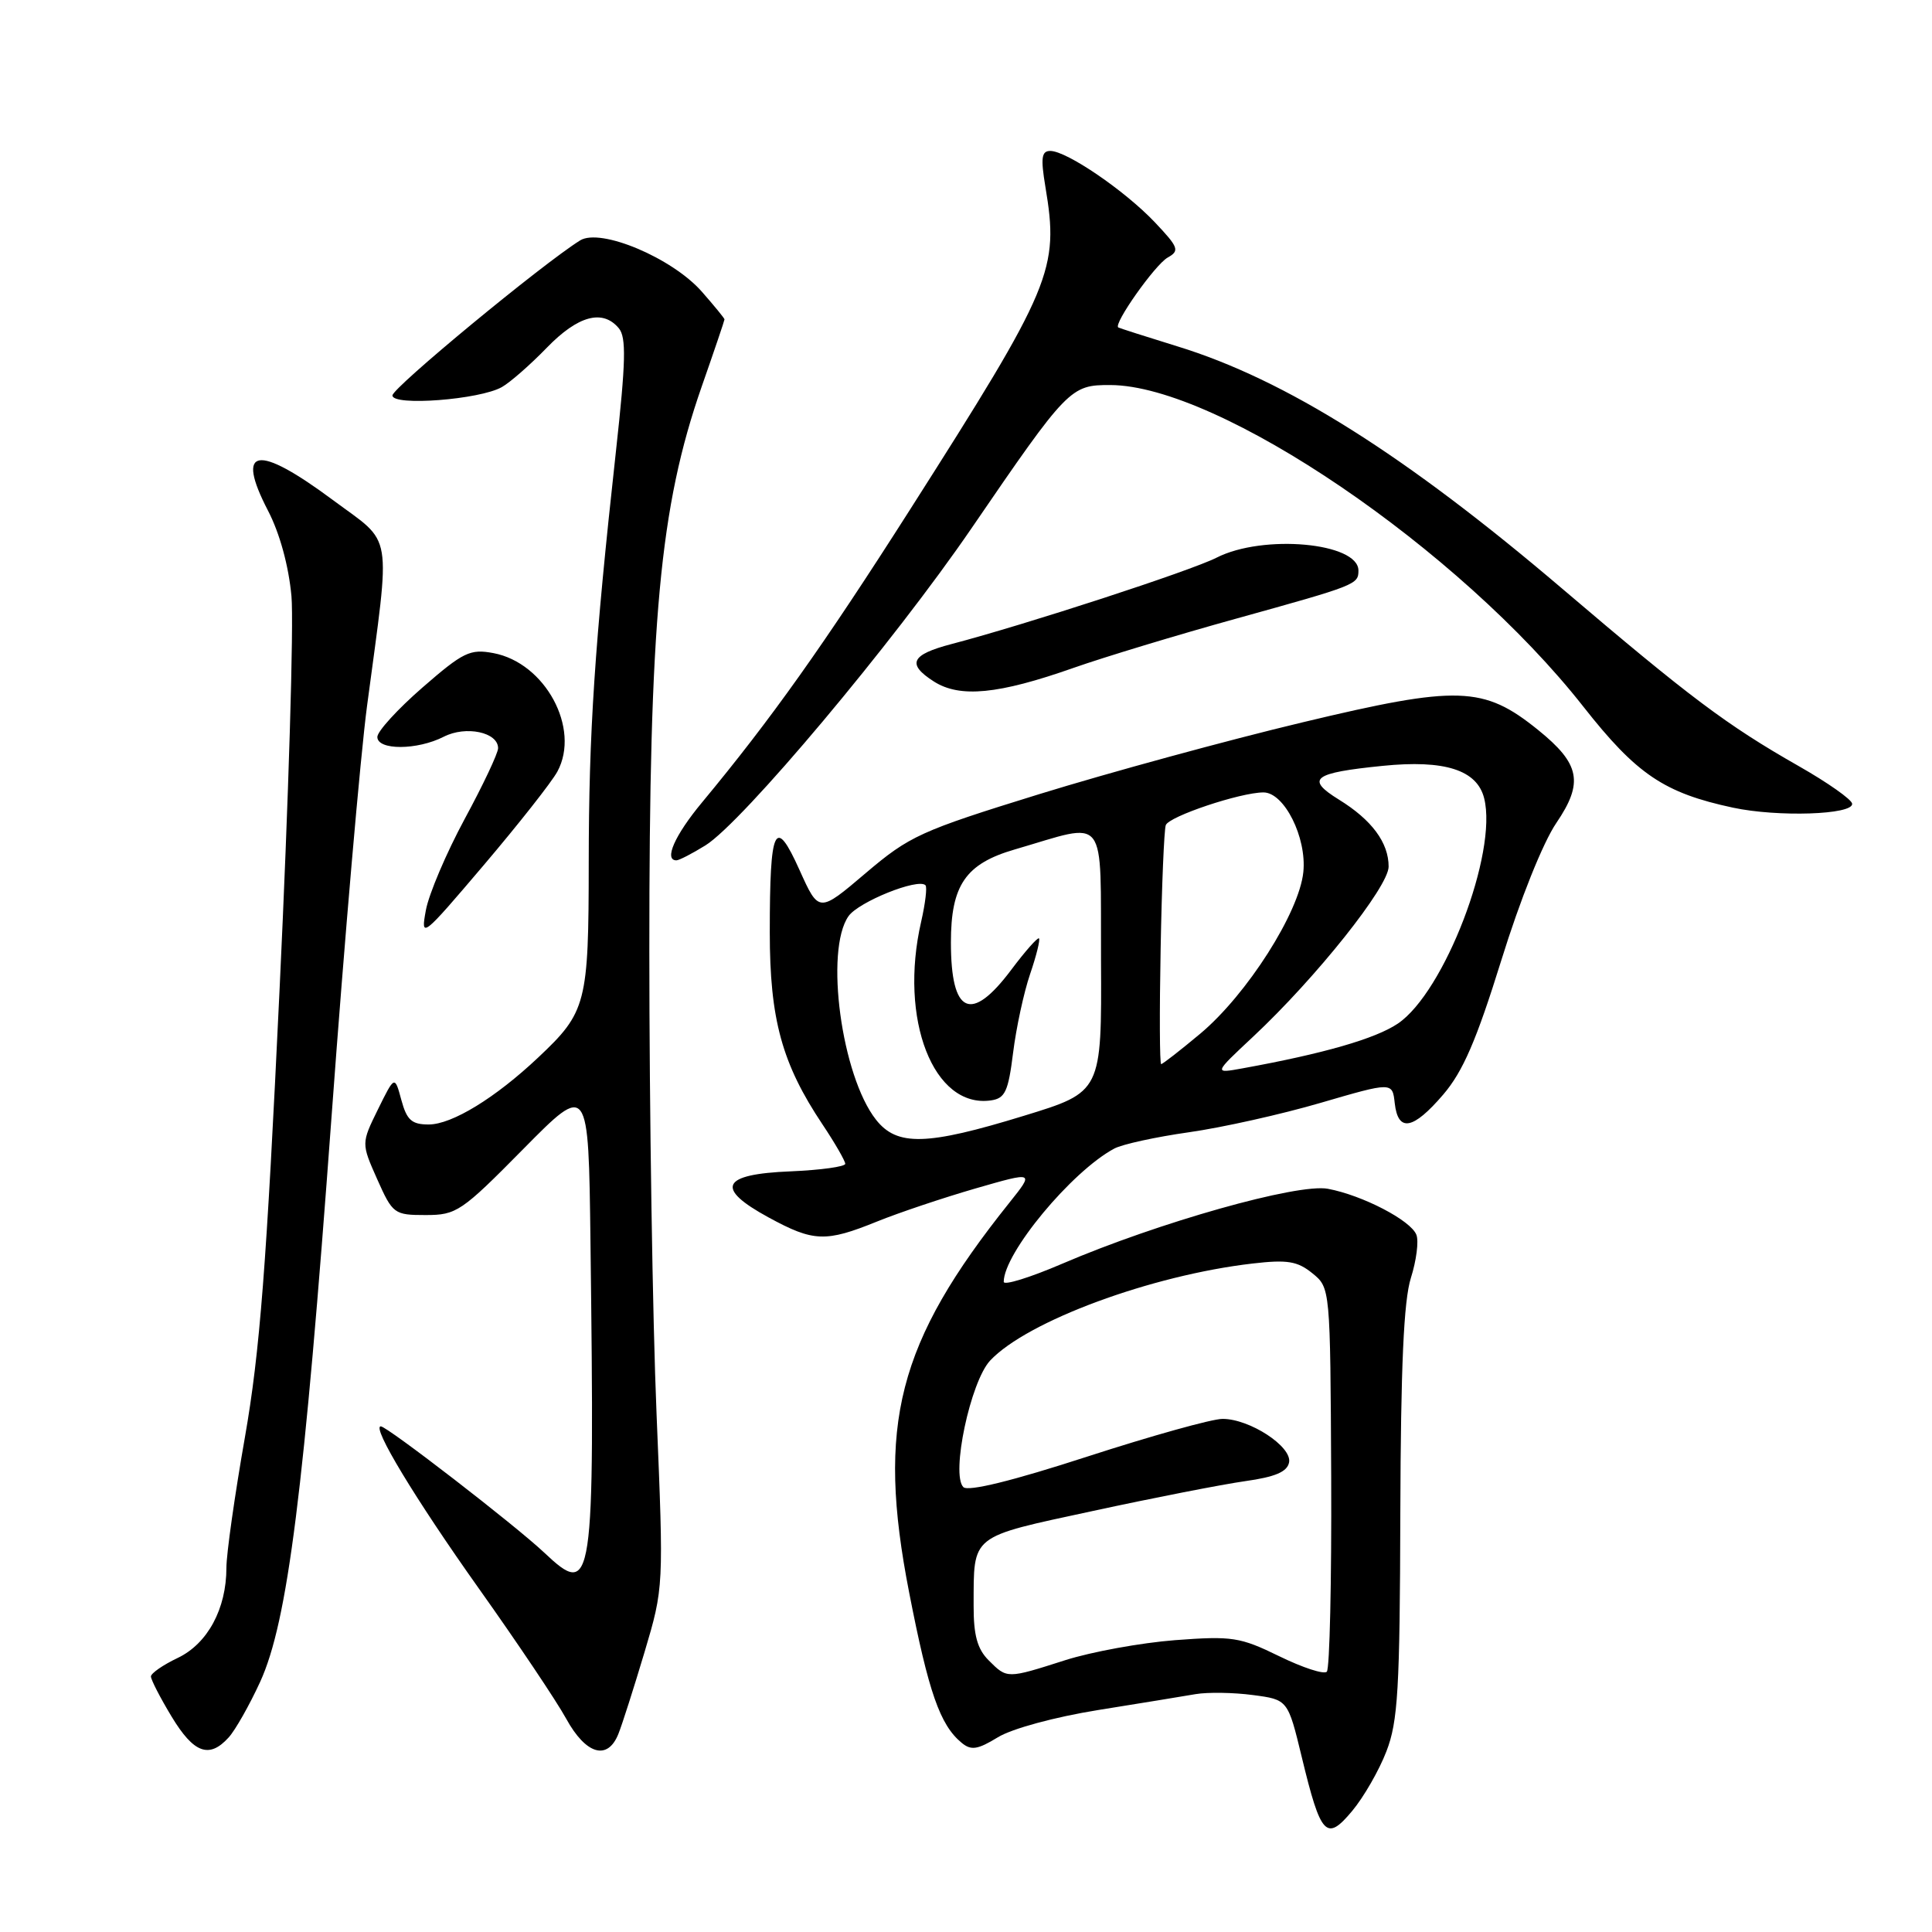 <?xml version="1.0" encoding="UTF-8" standalone="no"?>
<!DOCTYPE svg PUBLIC "-//W3C//DTD SVG 1.1//EN" "http://www.w3.org/Graphics/SVG/1.1/DTD/svg11.dtd" >
<svg xmlns="http://www.w3.org/2000/svg" xmlns:xlink="http://www.w3.org/1999/xlink" version="1.1" viewBox="0 0 256 256">
 <g >
 <path fill="currentColor"
d=" M 183.70 232.08 C 185.24 228.12 185.49 223.86 185.55 200.50 C 185.61 181.07 186.00 172.33 186.95 169.33 C 187.68 167.03 188.01 164.46 187.68 163.62 C 186.95 161.71 180.54 158.38 175.95 157.52 C 171.95 156.77 153.46 161.99 140.75 167.45 C 136.49 169.28 133.00 170.36 133.00 169.85 C 133.00 166.06 142.00 155.21 147.65 152.19 C 148.71 151.62 153.17 150.65 157.54 150.03 C 161.92 149.41 169.78 147.66 175.00 146.13 C 184.50 143.36 184.50 143.36 184.81 146.18 C 185.25 150.07 187.23 149.71 191.24 145.03 C 193.85 141.98 195.64 137.83 198.92 127.28 C 201.41 119.24 204.45 111.65 206.22 109.05 C 209.86 103.69 209.38 101.22 203.79 96.71 C 196.58 90.89 193.21 90.78 172.65 95.70 C 162.67 98.08 146.94 102.38 137.70 105.23 C 121.96 110.10 120.52 110.76 114.70 115.70 C 108.50 120.97 108.50 120.97 105.94 115.28 C 102.69 108.06 102.00 109.50 102.00 123.54 C 102.00 135.07 103.61 140.95 108.99 149.00 C 110.64 151.47 111.99 153.82 112.00 154.21 C 112.00 154.59 108.74 155.04 104.76 155.21 C 95.56 155.58 94.68 157.42 101.85 161.32 C 107.80 164.56 109.40 164.62 116.21 161.86 C 119.12 160.68 125.00 158.71 129.28 157.47 C 137.05 155.23 137.05 155.23 133.75 159.36 C 118.90 177.93 116.12 188.75 120.47 211.03 C 123.04 224.21 124.55 228.56 127.41 230.92 C 128.67 231.97 129.52 231.85 132.22 230.20 C 134.09 229.05 139.79 227.51 145.50 226.59 C 151.00 225.71 156.82 224.76 158.43 224.48 C 160.04 224.21 163.45 224.26 166.00 224.60 C 170.65 225.21 170.65 225.21 172.50 232.86 C 175.02 243.29 175.75 244.06 179.18 239.95 C 180.69 238.14 182.73 234.60 183.70 232.08 Z  M 30.30 230.22 C 31.18 229.25 33.06 225.93 34.47 222.86 C 38.12 214.88 40.29 197.64 43.94 147.85 C 45.64 124.56 47.76 100.10 48.64 93.50 C 51.79 69.83 52.19 72.26 44.10 66.25 C 34.04 58.78 31.15 59.25 35.51 67.66 C 37.07 70.66 38.25 74.98 38.62 79.00 C 38.94 82.58 38.24 105.97 37.05 131.00 C 35.31 167.82 34.43 179.16 32.45 190.46 C 31.10 198.14 30.00 205.91 30.00 207.74 C 30.00 213.18 27.51 217.79 23.56 219.68 C 21.60 220.61 20.00 221.72 20.00 222.14 C 20.00 222.57 21.23 224.96 22.74 227.46 C 25.68 232.32 27.72 233.07 30.30 230.22 Z  M 81.94 229.75 C 82.44 228.51 83.99 223.64 85.40 218.93 C 87.95 210.35 87.95 210.35 87.00 187.43 C 86.47 174.82 86.04 147.18 86.04 126.00 C 86.03 82.14 87.42 67.18 92.97 51.25 C 94.64 46.48 96.00 42.46 96.00 42.32 C 96.00 42.18 94.65 40.53 93.00 38.65 C 89.06 34.17 79.56 30.17 76.86 31.86 C 71.85 34.99 52.00 51.38 52.00 52.40 C 52.00 53.84 63.56 52.96 66.50 51.29 C 67.60 50.67 70.28 48.32 72.45 46.08 C 76.59 41.81 79.86 40.93 82.00 43.50 C 83.00 44.70 82.92 47.94 81.62 59.75 C 78.78 85.52 78.02 97.06 78.01 114.30 C 78.00 132.99 77.71 134.10 71.33 140.11 C 65.64 145.48 59.89 149.00 56.80 149.00 C 54.55 149.00 53.90 148.41 53.18 145.75 C 52.30 142.50 52.30 142.50 50.08 147.00 C 47.87 151.50 47.87 151.50 49.98 156.25 C 52.03 160.85 52.23 161.00 56.40 161.00 C 60.49 161.00 61.14 160.56 69.34 152.25 C 77.98 143.50 77.98 143.50 78.24 164.50 C 78.81 210.53 78.61 211.86 72.09 205.71 C 68.25 202.09 51.30 189.00 50.46 189.00 C 49.21 189.00 55.01 198.60 63.46 210.50 C 68.54 217.65 73.75 225.41 75.03 227.75 C 77.64 232.49 80.51 233.33 81.94 229.75 Z  M 73.86 102.23 C 76.94 96.52 72.24 87.83 65.38 86.54 C 62.29 85.96 61.38 86.40 55.98 91.10 C 52.69 93.96 50.00 96.91 50.00 97.65 C 50.00 99.43 55.28 99.42 58.80 97.62 C 61.73 96.12 66.00 97.02 66.00 99.14 C 66.00 99.80 64.01 104.02 61.57 108.52 C 59.14 113.03 56.82 118.47 56.43 120.61 C 55.73 124.41 55.90 124.28 64.11 114.62 C 68.72 109.19 73.11 103.62 73.86 102.23 Z  M 93.47 112.02 C 98.35 109.00 118.36 85.16 128.73 70.00 C 141.49 51.35 141.84 51.00 147.13 51.02 C 161.51 51.07 193.39 72.75 209.80 93.63 C 216.86 102.61 220.51 105.07 229.63 107.02 C 235.58 108.29 245.54 107.96 245.42 106.50 C 245.38 105.95 242.19 103.70 238.32 101.50 C 228.79 96.07 223.93 92.42 207.00 78.00 C 186.21 60.29 170.34 50.29 156.00 45.89 C 151.88 44.62 148.36 43.49 148.18 43.39 C 147.48 42.96 153.05 35.07 154.72 34.13 C 156.34 33.22 156.18 32.79 153.00 29.43 C 149.04 25.26 141.34 20.00 139.17 20.00 C 138.01 20.00 137.88 20.91 138.52 24.75 C 140.36 35.74 139.46 37.89 120.60 67.50 C 109.15 85.48 102.17 95.30 93.01 106.34 C 89.40 110.69 87.94 114.00 89.63 114.00 C 89.98 114.00 91.71 113.11 93.47 112.02 Z  M 142.27 88.49 C 146.25 87.09 155.97 84.14 163.88 81.95 C 179.70 77.56 180.00 77.44 180.00 75.60 C 180.00 71.90 167.38 70.75 161.21 73.89 C 157.74 75.65 135.99 82.74 126.08 85.34 C 120.70 86.75 120.12 87.98 123.74 90.30 C 127.19 92.50 132.28 92.01 142.27 88.49 Z  M 131.00 220.00 C 129.50 218.50 129.00 216.68 129.01 212.75 C 129.04 203.25 128.41 203.75 144.82 200.21 C 152.89 198.46 161.97 196.69 164.99 196.26 C 168.99 195.70 170.57 195.02 170.81 193.77 C 171.21 191.68 165.60 188.01 162.00 188.01 C 160.62 188.00 152.55 190.26 144.06 193.01 C 134.15 196.23 128.27 197.67 127.65 197.05 C 125.98 195.38 128.59 183.07 131.20 180.28 C 136.11 175.05 152.56 168.97 166.00 167.42 C 170.57 166.89 171.92 167.11 173.89 168.71 C 176.27 170.64 176.27 170.64 176.39 195.73 C 176.45 209.53 176.19 221.13 175.81 221.51 C 175.43 221.90 172.60 220.97 169.51 219.46 C 164.31 216.92 163.27 216.76 155.69 217.33 C 151.19 217.68 144.65 218.87 141.16 219.98 C 133.39 222.46 133.46 222.46 131.00 220.00 Z  M 116.07 148.36 C 111.50 142.55 109.26 125.93 112.43 121.40 C 113.76 119.50 121.66 116.32 122.63 117.30 C 122.87 117.54 122.61 119.71 122.06 122.12 C 119.08 135.06 123.69 146.90 131.30 145.81 C 133.18 145.54 133.60 144.64 134.24 139.50 C 134.65 136.20 135.66 131.51 136.49 129.08 C 137.32 126.65 137.85 124.52 137.67 124.34 C 137.50 124.17 135.84 126.04 133.99 128.51 C 128.67 135.61 126.00 134.40 126.00 124.87 C 126.00 117.28 127.95 114.45 134.45 112.56 C 146.93 108.93 145.80 107.47 145.89 127.24 C 145.98 144.69 145.98 144.69 135.70 147.84 C 122.78 151.81 118.86 151.91 116.07 148.36 Z  M 166.03 137.38 C 174.37 129.58 184.00 117.49 184.00 114.83 C 184.00 111.65 181.77 108.64 177.41 105.95 C 172.95 103.19 173.97 102.41 183.21 101.48 C 191.43 100.65 195.72 102.02 196.66 105.78 C 198.47 113.00 191.38 131.49 185.21 135.64 C 182.23 137.64 175.40 139.61 164.65 141.56 C 160.81 142.26 160.81 142.26 166.03 137.38 Z  M 153.79 125.75 C 153.94 117.36 154.25 109.98 154.47 109.34 C 154.87 108.18 164.36 105.00 167.42 105.00 C 170.17 105.00 173.16 110.97 172.70 115.54 C 172.16 120.91 165.22 131.79 159.05 136.96 C 156.39 139.18 154.06 141.00 153.86 141.00 C 153.66 141.00 153.63 134.14 153.79 125.75 Z "/>
</g>
</svg>
